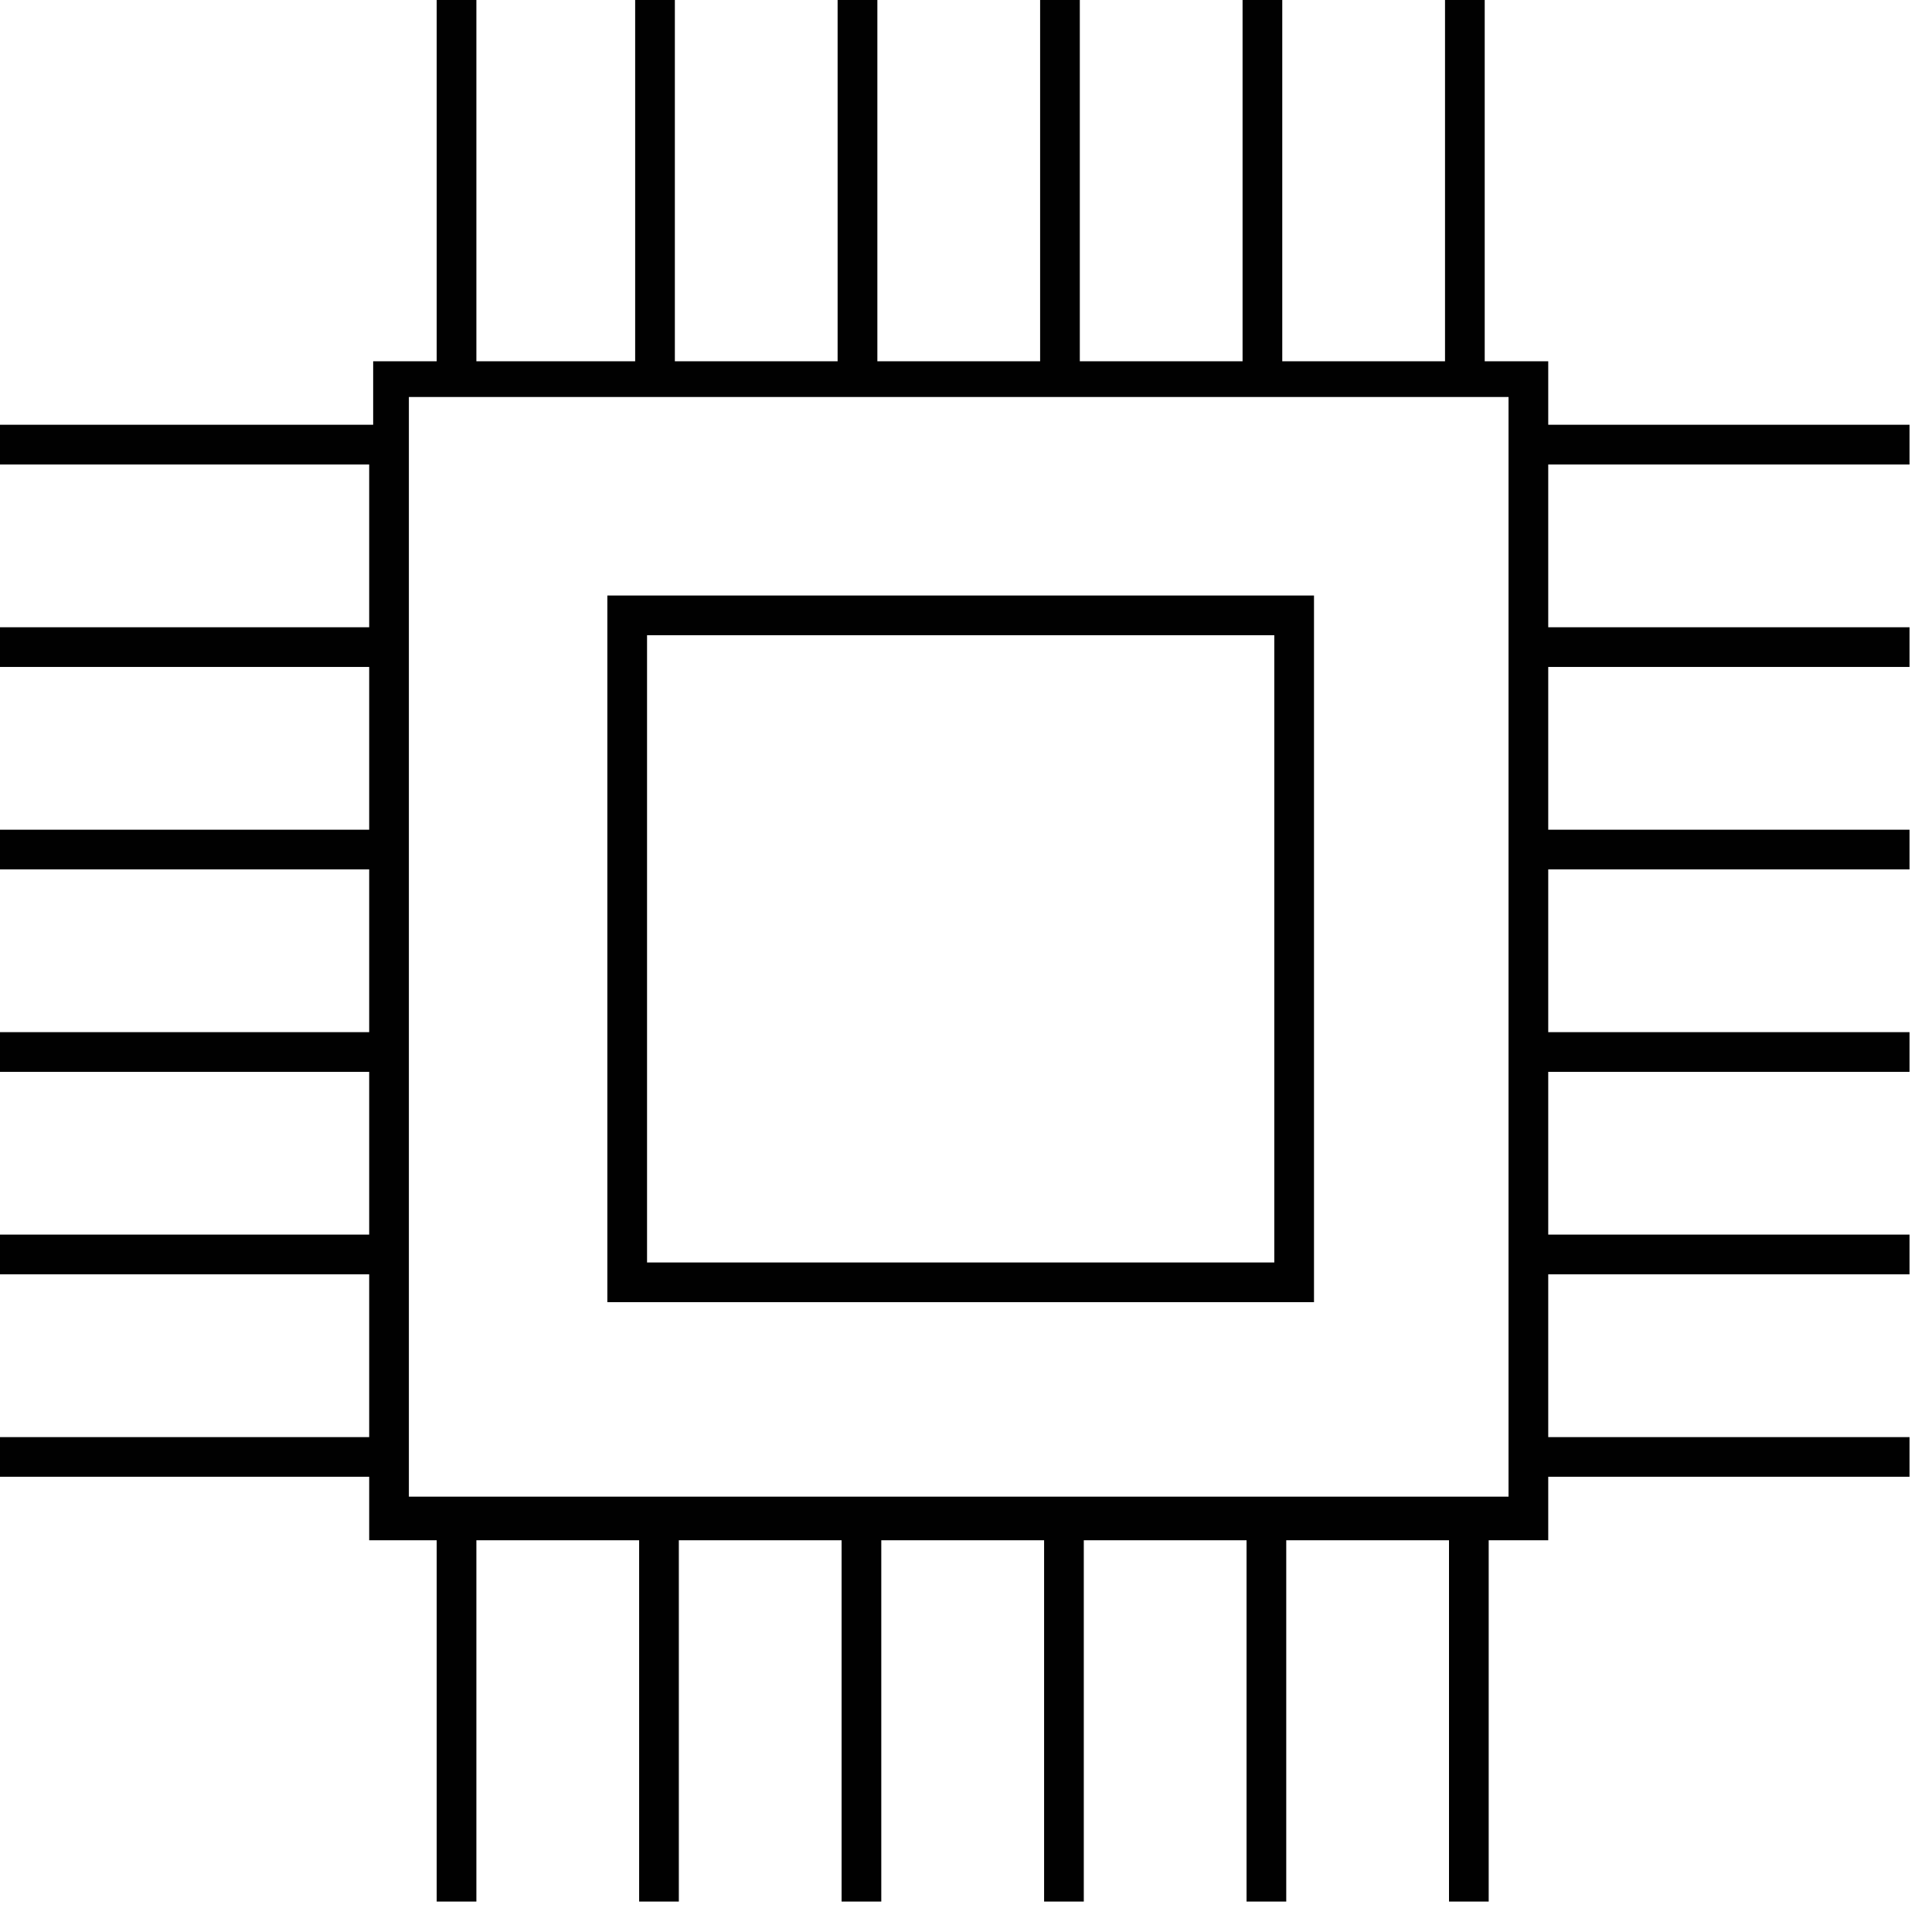 <svg width="33" height="33" viewBox="0 0 33 33" fill="none" xmlns="http://www.w3.org/2000/svg">
<path d="M22.444 10.172H10.374V22.242H22.444V10.172ZM21.766 21.564H11.052V10.85H21.766V21.564Z" fill="#010101"/>
<path d="M32.616 7.934V7.255H26.445V6.171H25.36V0H24.682V6.171H21.902V0H21.224V6.171H18.444V0H17.766V6.171H14.986V0H14.307V6.171H11.527V0H10.849V6.171H8.137V0H7.459V6.171H6.374V7.255H0V7.934H6.306V10.714H0V11.392H6.306V14.172H0V14.85H6.306V17.63H0V18.308H6.306V21.088H0V21.766H6.306V24.547H0V25.224H6.306V26.309H7.459V32.48H8.137V26.309H10.917V32.48H11.595V26.309H14.375V32.48H15.053V26.309H17.834V32.48H18.512V26.309H21.292V32.48H21.97V26.309H24.75V32.48H25.428V26.309H26.445V25.224H32.616V24.547H26.445V21.766H32.616V21.088H26.445V18.308H32.616V17.63H26.445V14.85H32.616V14.172H26.445V11.392H32.616V10.714H26.445V7.934H32.616ZM25.767 25.564H6.984V6.781H25.767V25.564Z" fill="#010101"/>
</svg>
